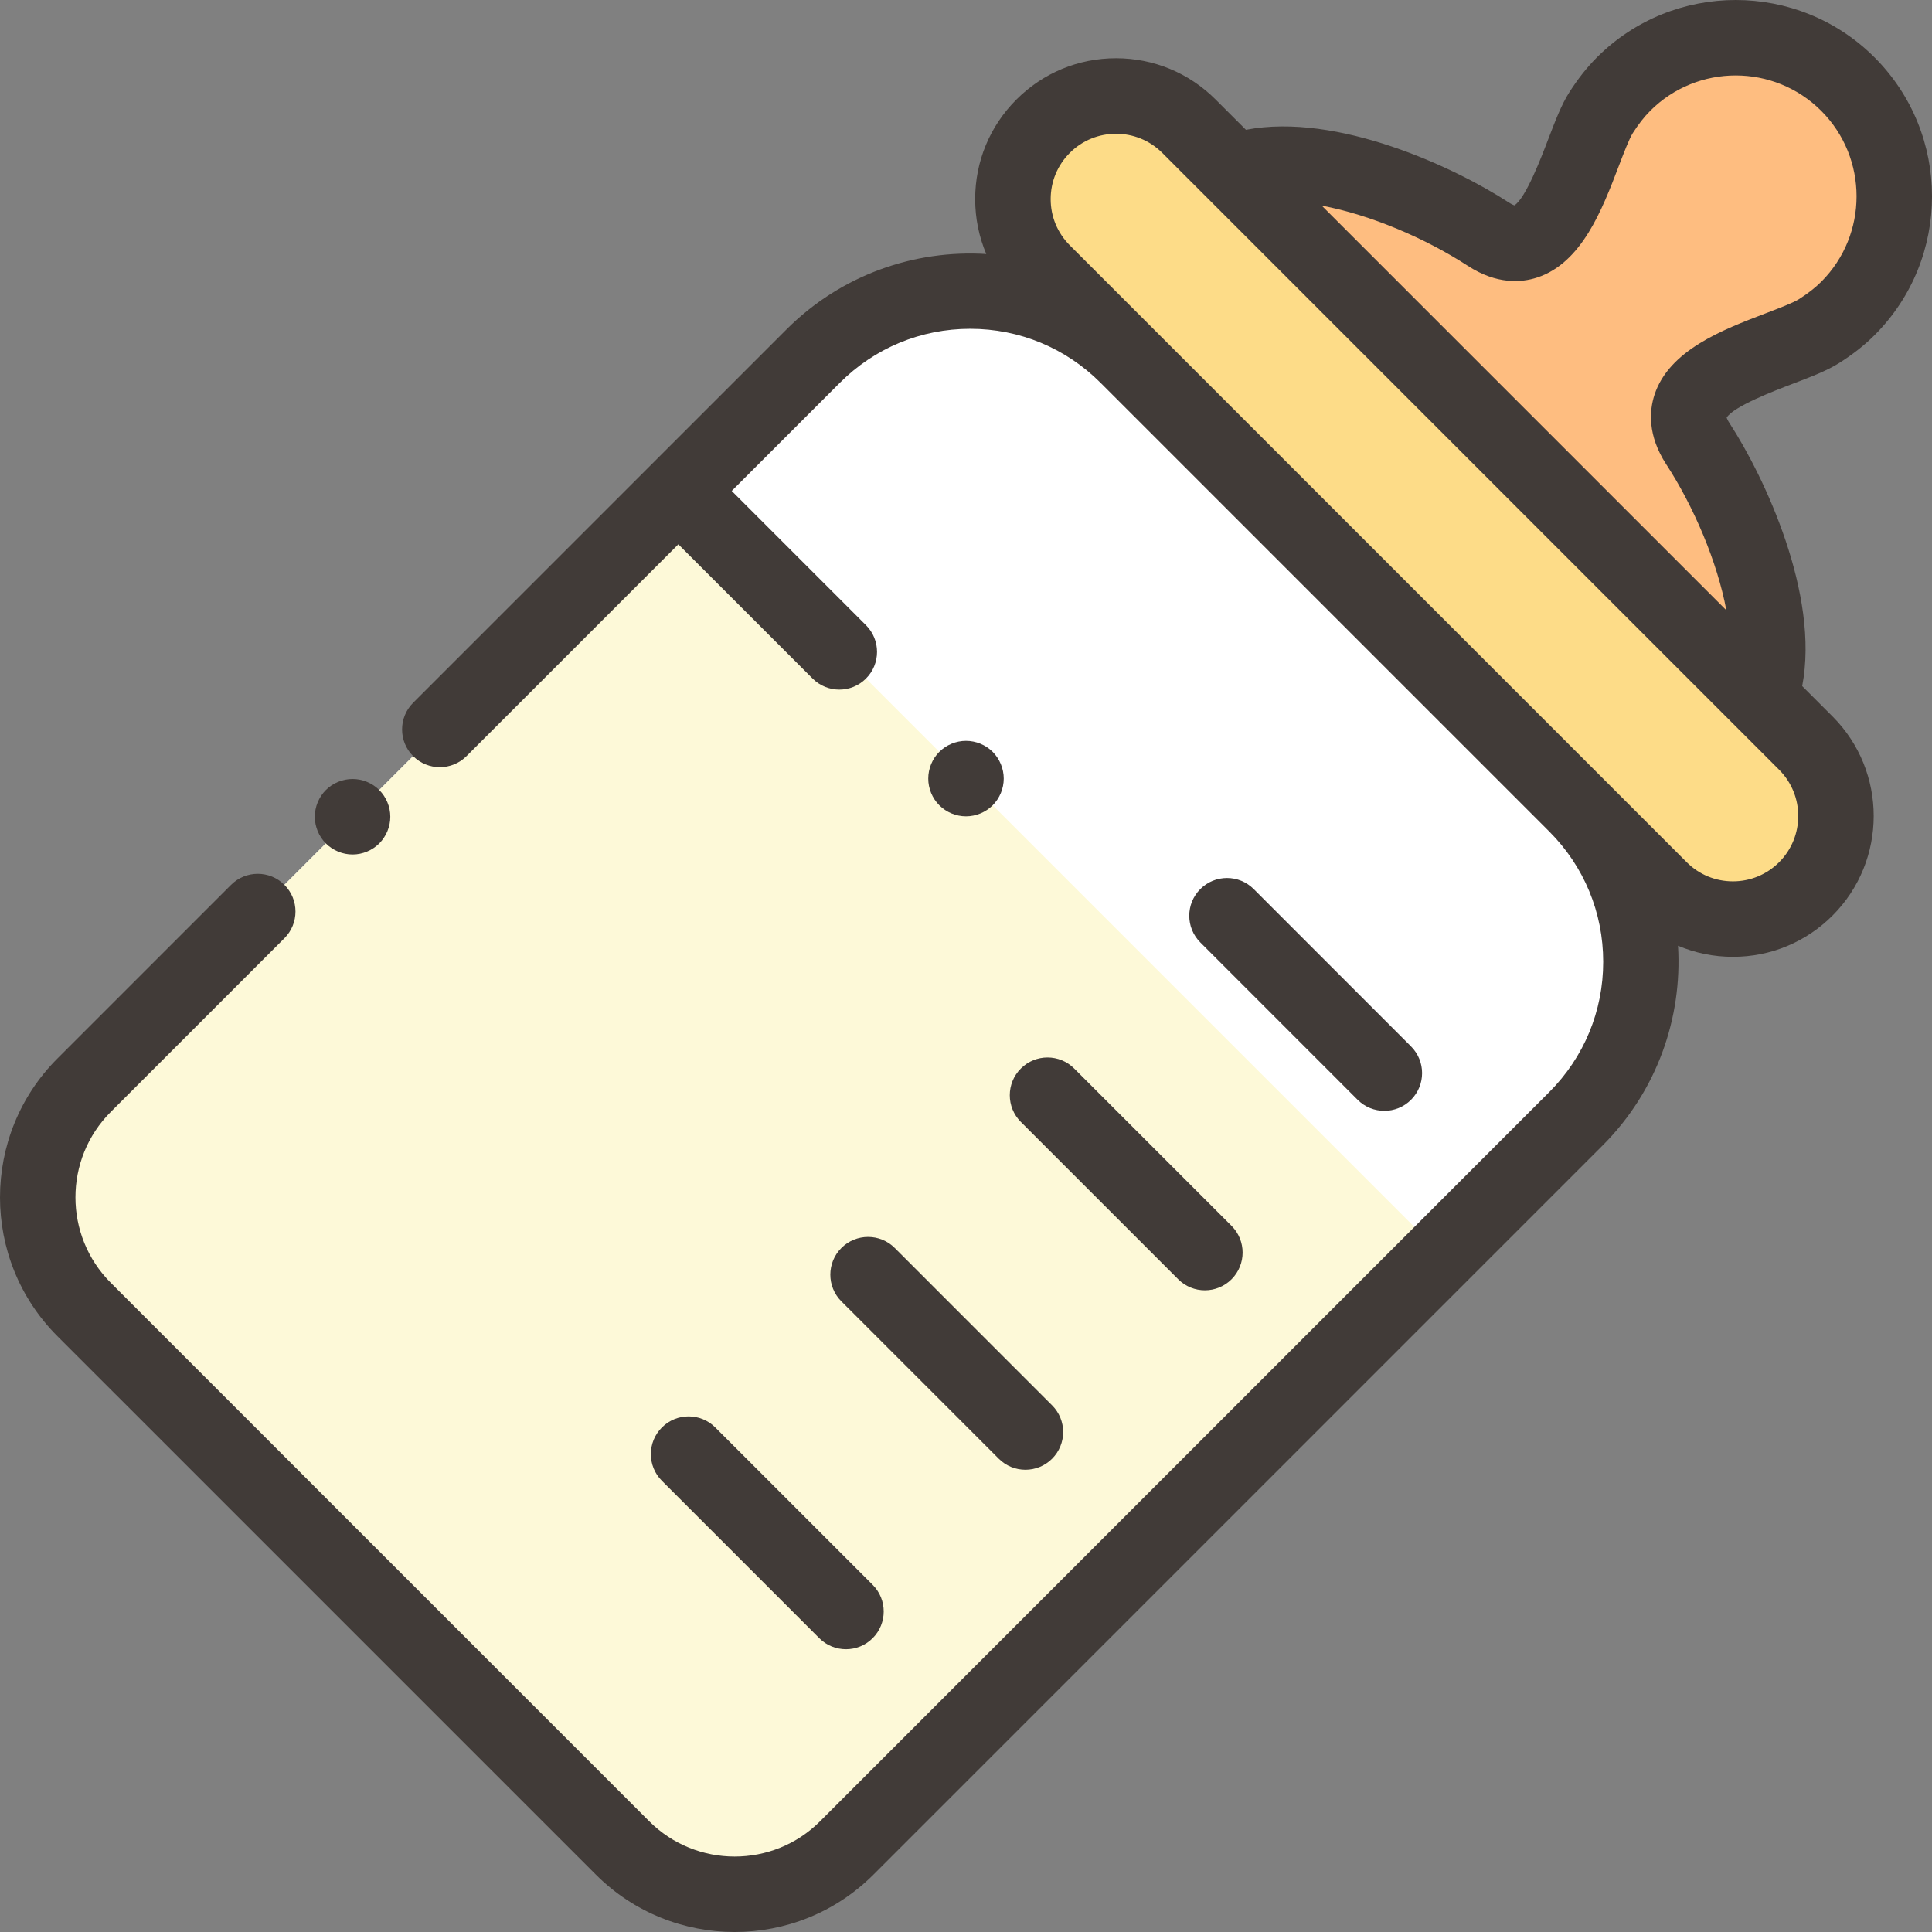 <svg width="86" height="86" viewBox="0 0 86 86" fill="none" xmlns="http://www.w3.org/2000/svg">
<rect x="0" y="0" width="86" height="86" fill="#808080" stroke="none"/>
<g clip-path="url(#clip0_2_210)">
<path d="M70.148 35.823L50.177 15.852C46.316 11.992 40.057 11.992 36.197 15.852L3.744 48.305C0.987 51.063 0.987 55.533 3.744 58.291L27.709 82.256C30.467 85.014 34.938 85.014 37.695 82.256L70.148 49.803C74.009 45.943 74.009 39.684 70.148 35.823Z" fill="white"/>
<path d="M30.196 21.853L3.744 48.305C0.987 51.063 0.987 55.533 3.744 58.291L27.709 82.256C30.467 85.014 34.938 85.014 37.695 82.256L64.147 55.804L30.196 21.853Z" fill="#FDF9D8"/>
<path d="M80.383 33.077L52.923 5.617C51.131 3.824 48.224 3.824 46.432 5.617C44.64 7.409 44.64 10.315 46.432 12.107L73.893 39.568C75.685 41.36 78.591 41.36 80.383 39.568C82.176 37.775 82.176 34.87 80.383 33.077Z" fill="#FDDC88"/>
<path d="M78.348 31.042L66.653 19.347L54.958 7.652C58.084 6.493 63.207 8.442 66.247 10.421C69.287 12.401 70.237 6.644 71.263 5.025C71.549 4.574 71.875 4.138 72.271 3.743C75.028 0.985 79.498 0.987 82.256 3.744C85.013 6.502 85.015 10.971 82.257 13.729C81.862 14.124 81.426 14.45 80.975 14.736C79.356 15.763 73.599 16.713 75.579 19.753C77.558 22.793 79.507 27.916 78.348 31.042Z" fill="#FEBD80"/>
<path d="M15.694 38.036C16.136 38.036 16.569 37.856 16.882 37.544C17.194 37.23 17.374 36.798 17.374 36.356C17.374 35.914 17.194 35.481 16.882 35.167C16.569 34.854 16.136 34.676 15.694 34.676C15.251 34.676 14.819 34.854 14.505 35.167C14.192 35.481 14.014 35.913 14.014 36.356C14.014 36.798 14.192 37.231 14.505 37.544C14.819 37.856 15.251 38.036 15.694 38.036Z" fill="#413B38"/>
<path d="M79.795 17.086C80.62 16.772 81.332 16.5 81.875 16.155C82.486 15.768 83 15.363 83.445 14.917C86.853 11.51 86.852 5.965 83.444 2.556C80.035 -0.851 74.491 -0.852 71.083 2.555C70.638 3 70.234 3.514 69.845 4.125C69.501 4.668 69.229 5.381 68.914 6.205C68.612 6.999 67.913 8.83 67.41 9.142C67.367 9.127 67.287 9.093 67.164 9.014C64.783 7.463 59.533 4.993 55.461 5.778L54.111 4.429C52.927 3.244 51.352 2.592 49.678 2.592C48.003 2.592 46.429 3.244 45.245 4.429C44.06 5.613 43.408 7.187 43.408 8.862C43.408 9.716 43.579 10.543 43.902 11.307C40.707 11.11 37.446 12.228 35.009 14.664L18.39 31.283C17.734 31.939 17.734 33.002 18.39 33.658C19.046 34.314 20.11 34.314 20.766 33.658L30.196 24.229L36.172 30.205C36.5 30.533 36.93 30.697 37.36 30.697C37.79 30.697 38.22 30.533 38.548 30.205C39.204 29.549 39.204 28.485 38.548 27.829L32.572 21.853L37.385 17.04C38.935 15.49 40.995 14.636 43.187 14.636C45.379 14.636 47.44 15.49 48.989 17.04L68.96 37.011C70.51 38.561 71.364 40.621 71.364 42.813C71.364 45.005 70.51 47.065 68.96 48.615L36.507 81.069C34.41 83.166 30.996 83.167 28.897 81.069L4.932 57.103C2.834 55.005 2.834 51.591 4.932 49.493L12.661 41.764C13.317 41.108 13.317 40.044 12.661 39.388C12.005 38.732 10.941 38.733 10.285 39.388L2.556 47.117C-0.852 50.526 -0.852 56.071 2.556 59.479L26.522 83.444C28.226 85.148 30.464 86 32.702 86C34.941 86 37.179 85.148 38.883 83.444L71.336 50.991C73.772 48.555 74.89 45.293 74.694 42.098C75.457 42.421 76.284 42.592 77.138 42.592C78.813 42.592 80.387 41.94 81.572 40.756C84.016 38.311 84.016 34.334 81.572 31.89L80.222 30.54C81.008 26.467 78.537 21.218 76.987 18.837C76.907 18.714 76.873 18.633 76.859 18.591C77.17 18.087 79.001 17.389 79.795 17.086ZM79.196 38.38C78.646 38.929 77.915 39.232 77.138 39.232C76.361 39.232 75.63 38.93 75.081 38.38L47.621 10.92C47.071 10.37 46.769 9.639 46.769 8.862C46.769 8.085 47.071 7.354 47.621 6.805C48.188 6.237 48.933 5.954 49.678 5.954C50.423 5.954 51.169 6.237 51.736 6.805L53.77 8.839C53.77 8.839 53.77 8.84 53.771 8.84L77.161 32.23C77.161 32.23 77.162 32.231 77.162 32.231L79.196 34.265C80.33 35.4 80.33 37.245 79.196 38.38ZM74.171 20.67C75.396 22.551 76.446 25.017 76.846 27.164L58.836 9.154C60.983 9.554 63.449 10.604 65.331 11.829C66.626 12.673 67.725 12.581 68.419 12.355C70.412 11.706 71.322 9.32 72.053 7.403C72.272 6.831 72.519 6.182 72.681 5.925C72.936 5.525 73.19 5.2 73.459 4.931C75.556 2.834 78.969 2.834 81.068 4.932C83.166 7.031 83.167 10.444 81.07 12.542C80.8 12.811 80.475 13.065 80.076 13.318C79.818 13.481 79.169 13.729 78.597 13.947C76.68 14.678 74.294 15.588 73.645 17.581C73.42 18.275 73.328 19.375 74.171 20.67Z" fill="#413B38"/>
<path d="M61.622 49.447C62.052 49.447 62.482 49.284 62.81 48.956C63.466 48.3 63.466 47.236 62.81 46.58L55.806 39.575C55.15 38.919 54.086 38.919 53.43 39.575C52.774 40.231 52.774 41.295 53.43 41.951L60.434 48.956C60.762 49.284 61.192 49.447 61.622 49.447Z" fill="#413B38"/>
<path d="M45.441 47.564C44.785 48.22 44.785 49.284 45.441 49.94L52.446 56.944C52.774 57.272 53.203 57.436 53.633 57.436C54.063 57.436 54.493 57.272 54.821 56.944C55.477 56.288 55.477 55.224 54.821 54.568L47.817 47.564C47.161 46.908 46.097 46.908 45.441 47.564Z" fill="#413B38"/>
<path d="M37.453 55.552C36.797 56.208 36.797 57.272 37.453 57.928L44.458 64.932C44.785 65.26 45.215 65.424 45.645 65.424C46.075 65.424 46.505 65.26 46.833 64.932C47.489 64.276 47.489 63.213 46.833 62.557L39.829 55.552C39.173 54.896 38.109 54.896 37.453 55.552Z" fill="#413B38"/>
<path d="M29.464 63.541C28.808 64.197 28.808 65.26 29.464 65.916L36.469 72.921C36.797 73.249 37.227 73.413 37.657 73.413C38.087 73.413 38.517 73.249 38.845 72.921C39.501 72.265 39.501 71.201 38.845 70.545L31.84 63.541C31.184 62.885 30.12 62.885 29.464 63.541Z" fill="#413B38"/>
<path d="M44.188 35.846C44.5 35.533 44.68 35.1 44.68 34.658C44.68 34.214 44.5 33.782 44.188 33.468C43.875 33.156 43.442 32.978 43 32.978C42.558 32.978 42.125 33.156 41.812 33.468C41.498 33.781 41.32 34.214 41.32 34.658C41.32 35.099 41.498 35.533 41.812 35.846C42.125 36.158 42.558 36.338 43 36.338C43.442 36.338 43.875 36.158 44.188 35.846Z" fill="#413B38"/>
</g>
<defs>
<clipPath id="clip0_2_210">
<rect width="86" height="86" fill="white"/>
</clipPath>
</defs>
</svg>
